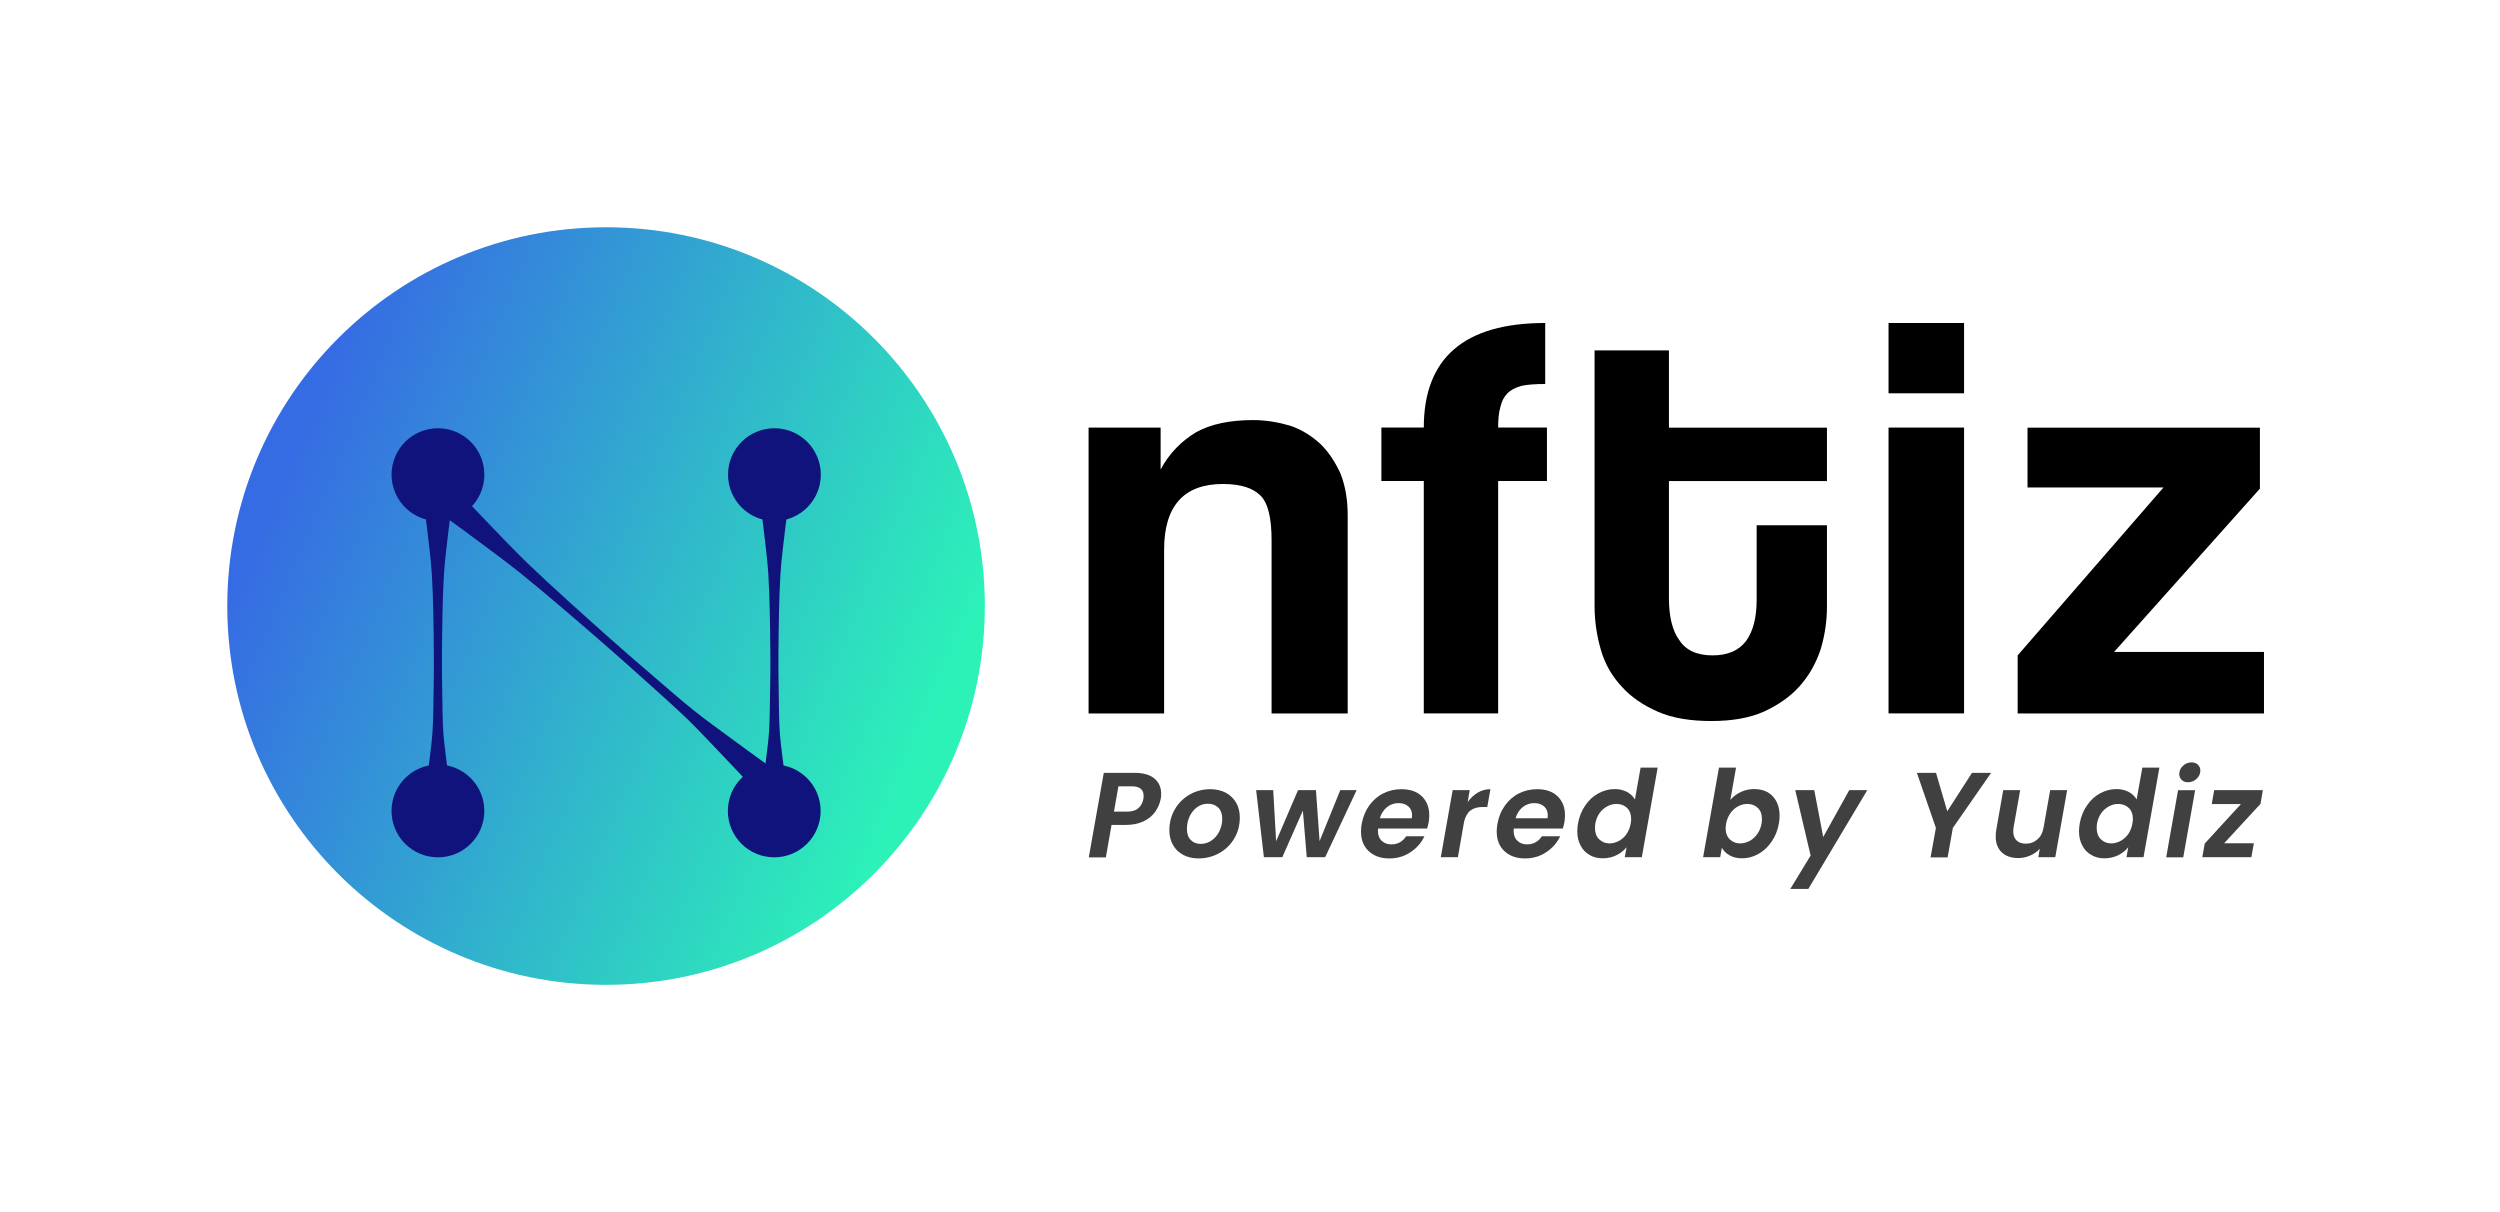 <svg width="264" height="128" viewBox="0 0 264 128" fill="none" xmlns="http://www.w3.org/2000/svg">
<g filter="url(#filter0_d)">
<path d="M130.279 67.341V49.059C130.279 46.728 129.911 45.133 129.114 44.336C128.316 43.538 127.028 43.109 125.126 43.109C121.016 43.109 118.93 45.44 118.93 50.041V67.341H110.954V37.158H118.562V41.575C119.482 39.857 120.77 38.569 122.304 37.648C123.838 36.79 125.862 36.36 128.316 36.36C129.727 36.36 131.077 36.605 132.304 36.974C133.531 37.403 134.574 38.078 135.494 38.937C136.353 39.796 137.028 40.839 137.58 42.066C138.071 43.354 138.316 44.765 138.316 46.421V67.341H130.279Z" fill="black"/>
<path d="M146.352 67.335V42.795H141.874V37.151H146.352C146.352 29.789 150.647 26.108 159.174 26.108V32.55C158.132 32.55 157.334 32.611 156.72 32.734C156.046 32.918 155.555 33.163 155.187 33.532C154.819 33.9 154.573 34.391 154.451 34.943C154.267 35.556 154.205 36.292 154.205 37.151H159.358V42.795H154.205V67.335H146.352Z" fill="black"/>
<path d="M181.503 47.465H188.927V56.054C188.927 57.649 188.681 59.183 188.252 60.594C187.761 62.066 187.025 63.355 186.043 64.459C185 65.625 183.712 66.484 182.24 67.159C180.706 67.833 178.865 68.14 176.718 68.14C174.51 68.14 172.608 67.833 171.074 67.159C169.54 66.484 168.252 65.625 167.27 64.52C166.227 63.416 165.491 62.128 165.062 60.656C164.632 59.183 164.387 57.649 164.387 55.993V28.999H172.24V37.159H188.927V42.803H172.24V55.195C172.24 57.097 172.608 58.631 173.344 59.612C174.019 60.656 175.184 61.208 176.841 61.208C178.436 61.208 179.602 60.717 180.399 59.674C181.135 58.631 181.503 57.22 181.503 55.318V47.465Z" fill="black"/>
<path d="M195.43 67.335V37.151H203.405V67.335H195.43ZM195.43 33.532V26.108H203.405V33.532H195.43Z" fill="black"/>
<path d="M209.064 67.344V61.209L224.463 43.479H210.107V37.16H234.647V43.601L219.248 60.841H235.076V67.344H209.064Z" fill="black"/>
<path d="M118.568 76.377C118.479 76.85 118.287 77.297 117.993 77.719C117.699 78.141 117.29 78.473 116.766 78.729C116.242 78.984 115.603 79.112 114.874 79.112H113.378L112.777 82.538H110.975L112.56 73.615H115.845C116.753 73.615 117.443 73.82 117.916 74.216C118.389 74.625 118.62 75.162 118.62 75.84C118.62 76.031 118.607 76.21 118.568 76.377ZM115.053 77.706C115.539 77.706 115.922 77.591 116.203 77.348C116.485 77.105 116.664 76.786 116.74 76.377C116.753 76.3 116.766 76.185 116.766 76.044C116.766 75.367 116.344 75.034 115.513 75.034H114.107L113.634 77.706H115.053Z" fill="black" fill-opacity="0.75"/>
<path d="M122.552 82.65C121.951 82.65 121.414 82.522 120.954 82.279C120.481 82.036 120.123 81.678 119.867 81.231C119.612 80.784 119.484 80.259 119.484 79.671C119.484 78.866 119.676 78.137 120.059 77.472C120.43 76.821 120.954 76.296 121.619 75.913C122.271 75.529 123.012 75.338 123.818 75.338C124.418 75.338 124.968 75.466 125.441 75.708C125.914 75.964 126.272 76.322 126.54 76.769C126.796 77.217 126.924 77.741 126.924 78.329C126.924 79.134 126.732 79.876 126.349 80.528C125.965 81.18 125.441 81.704 124.776 82.075C124.099 82.458 123.357 82.65 122.552 82.65ZM122.795 81.116C123.217 81.116 123.613 80.988 123.958 80.745C124.303 80.502 124.585 80.17 124.776 79.761C124.968 79.352 125.07 78.917 125.07 78.47C125.07 77.958 124.93 77.562 124.648 77.281C124.354 77.012 123.996 76.872 123.562 76.872C123.127 76.872 122.744 76.999 122.411 77.242C122.066 77.485 121.811 77.818 121.619 78.227C121.427 78.649 121.338 79.083 121.338 79.543C121.338 80.042 121.478 80.438 121.747 80.707C122.015 80.975 122.36 81.116 122.795 81.116Z" fill="black" fill-opacity="0.75"/>
<path d="M139.26 75.44L135.936 82.522H133.993L133.584 77.601L131.41 82.522H129.467L128.649 75.44H130.452L130.758 80.835L133.072 75.44H134.964L135.348 80.822L137.534 75.44H139.26Z" fill="black" fill-opacity="0.75"/>
<path d="M143.991 75.338C144.898 75.338 145.614 75.581 146.138 76.079C146.662 76.578 146.931 77.255 146.931 78.099C146.931 78.367 146.905 78.61 146.867 78.828C146.816 79.083 146.765 79.301 146.701 79.492H141.523C141.511 79.556 141.511 79.633 141.511 79.748C141.511 80.195 141.638 80.541 141.907 80.784C142.163 81.039 142.508 81.167 142.93 81.167C143.288 81.167 143.594 81.09 143.863 80.924C144.118 80.771 144.323 80.566 144.489 80.311H146.42C146.1 80.988 145.614 81.55 144.962 81.985C144.297 82.433 143.543 82.65 142.712 82.65C141.805 82.65 141.089 82.394 140.539 81.883C139.989 81.372 139.721 80.681 139.721 79.799C139.721 79.543 139.746 79.275 139.798 78.994C139.925 78.265 140.194 77.613 140.59 77.063C140.986 76.514 141.472 76.079 142.06 75.785C142.648 75.491 143.288 75.338 143.991 75.338ZM145.09 78.406C145.103 78.265 145.116 78.176 145.116 78.112C145.116 77.703 144.988 77.383 144.719 77.153C144.451 76.923 144.106 76.808 143.684 76.808C143.236 76.808 142.827 76.948 142.469 77.23C142.111 77.524 141.856 77.907 141.715 78.406H145.09Z" fill="black" fill-opacity="0.75"/>
<path d="M150.986 76.693C151.293 76.271 151.651 75.939 152.06 75.696C152.469 75.453 152.916 75.338 153.389 75.338L153.057 77.217H152.584C152.06 77.217 151.638 77.332 151.318 77.562C150.999 77.792 150.756 78.188 150.615 78.738L149.951 82.522H148.148L149.401 75.44H151.203L150.986 76.693Z" fill="black" fill-opacity="0.75"/>
<path d="M158.323 75.338C159.23 75.338 159.946 75.581 160.47 76.079C160.995 76.578 161.263 77.255 161.263 78.099C161.263 78.367 161.238 78.61 161.199 78.828C161.148 79.083 161.097 79.301 161.033 79.492H155.856C155.843 79.556 155.843 79.633 155.843 79.748C155.843 80.195 155.971 80.541 156.239 80.784C156.495 81.039 156.84 81.167 157.262 81.167C157.62 81.167 157.927 81.09 158.195 80.924C158.451 80.771 158.655 80.566 158.821 80.311H160.752C160.432 80.988 159.946 81.55 159.294 81.985C158.63 82.433 157.875 82.65 157.044 82.65C156.137 82.65 155.421 82.394 154.871 81.883C154.322 81.372 154.053 80.681 154.053 79.799C154.053 79.543 154.079 79.275 154.13 78.994C154.258 78.265 154.526 77.613 154.922 77.063C155.319 76.514 155.804 76.079 156.392 75.785C156.981 75.491 157.62 75.338 158.323 75.338ZM159.422 78.406C159.435 78.265 159.448 78.176 159.448 78.112C159.448 77.703 159.32 77.383 159.052 77.153C158.783 76.923 158.438 76.808 158.016 76.808C157.569 76.808 157.16 76.948 156.802 77.23C156.444 77.524 156.188 77.907 156.047 78.406H159.422Z" fill="black" fill-opacity="0.75"/>
<path d="M162.639 78.955C162.767 78.239 163.022 77.6 163.406 77.05C163.777 76.501 164.25 76.066 164.799 75.772C165.349 75.478 165.924 75.325 166.525 75.325C166.985 75.325 167.407 75.427 167.791 75.618C168.174 75.823 168.455 76.091 168.647 76.424L169.248 73.062H171.05L169.376 82.522H167.573L167.765 81.473C167.484 81.819 167.126 82.1 166.691 82.317C166.244 82.534 165.758 82.637 165.234 82.637C164.71 82.637 164.25 82.522 163.853 82.279C163.444 82.049 163.125 81.716 162.907 81.282C162.677 80.86 162.562 80.361 162.562 79.786C162.562 79.517 162.588 79.249 162.639 78.955ZM168.2 78.981C168.238 78.763 168.251 78.597 168.251 78.495C168.251 77.996 168.11 77.6 167.816 77.319C167.522 77.037 167.151 76.897 166.704 76.897C166.372 76.897 166.052 76.974 165.745 77.14C165.426 77.306 165.157 77.536 164.927 77.843C164.697 78.162 164.544 78.533 164.467 78.955C164.441 79.121 164.429 79.275 164.429 79.415C164.429 79.927 164.569 80.336 164.863 80.617C165.157 80.911 165.515 81.064 165.963 81.064C166.295 81.064 166.615 80.975 166.934 80.809C167.254 80.642 167.522 80.412 167.752 80.093C167.97 79.773 168.123 79.403 168.2 78.981Z" fill="black" fill-opacity="0.75"/>
<path d="M178.725 76.475C179.006 76.13 179.364 75.861 179.811 75.644C180.259 75.427 180.732 75.325 181.256 75.325C181.78 75.325 182.253 75.439 182.662 75.657C183.058 75.887 183.378 76.219 183.595 76.641C183.813 77.063 183.928 77.562 183.928 78.137C183.928 78.405 183.902 78.674 183.851 78.955C183.723 79.684 183.467 80.323 183.084 80.873C182.7 81.435 182.24 81.87 181.691 82.177C181.141 82.483 180.578 82.637 179.978 82.637C179.453 82.637 179.006 82.534 178.635 82.317C178.265 82.113 177.996 81.844 177.83 81.512L177.651 82.522H175.848L177.523 73.062H179.326L178.725 76.475ZM182.023 78.955C182.048 78.789 182.061 78.635 182.061 78.495C182.061 77.996 181.921 77.6 181.627 77.319C181.333 77.037 180.962 76.897 180.514 76.897C180.195 76.897 179.875 76.974 179.556 77.14C179.236 77.306 178.968 77.549 178.737 77.868C178.507 78.188 178.354 78.559 178.277 78.981C178.239 79.198 178.226 79.364 178.226 79.466C178.226 79.965 178.38 80.361 178.674 80.642C178.968 80.924 179.326 81.064 179.773 81.064C180.105 81.064 180.425 80.975 180.745 80.809C181.064 80.642 181.333 80.4 181.563 80.08C181.793 79.76 181.946 79.39 182.023 78.955Z" fill="black" fill-opacity="0.75"/>
<path d="M187.586 75.44L188.532 80.388L191.28 75.44H193.185L186.959 85.872H185.055L187.202 82.343L185.579 75.44H187.586Z" fill="black" fill-opacity="0.75"/>
<path d="M206.26 73.615L202.22 79.432L201.67 82.538H199.868L200.43 79.432L198.423 73.615H200.443L201.632 77.668L204.24 73.615H206.26Z" fill="black" fill-opacity="0.75"/>
<path d="M214.29 75.44L213.037 82.522H211.247L211.401 81.627C211.132 81.934 210.787 82.177 210.391 82.343C209.995 82.522 209.573 82.612 209.125 82.612C208.397 82.612 207.809 82.407 207.387 82.011C206.965 81.615 206.748 81.052 206.748 80.324C206.748 80.055 206.773 79.812 206.812 79.595L207.54 75.44H209.33L208.64 79.339C208.614 79.493 208.601 79.646 208.601 79.787C208.601 80.209 208.716 80.528 208.946 80.745C209.176 80.975 209.496 81.091 209.918 81.091C210.404 81.091 210.813 80.937 211.158 80.63C211.503 80.336 211.72 79.902 211.81 79.339L212.5 75.44H214.29Z" fill="black" fill-opacity="0.75"/>
<path d="M215.62 78.955C215.748 78.239 216.004 77.6 216.387 77.05C216.758 76.501 217.231 76.066 217.781 75.772C218.331 75.478 218.906 75.325 219.507 75.325C219.967 75.325 220.389 75.427 220.772 75.618C221.156 75.823 221.437 76.091 221.629 76.424L222.23 73.062H224.032L222.357 82.522H220.555L220.747 81.473C220.465 81.819 220.107 82.1 219.673 82.317C219.225 82.534 218.74 82.637 218.215 82.637C217.691 82.637 217.231 82.522 216.835 82.279C216.426 82.049 216.106 81.716 215.889 81.282C215.659 80.86 215.544 80.361 215.544 79.786C215.544 79.517 215.569 79.249 215.62 78.955ZM221.181 78.981C221.22 78.763 221.232 78.597 221.232 78.495C221.232 77.996 221.092 77.6 220.798 77.319C220.504 77.037 220.133 76.897 219.686 76.897C219.353 76.897 219.034 76.974 218.727 77.14C218.407 77.306 218.139 77.536 217.909 77.843C217.679 78.162 217.525 78.533 217.448 78.955C217.423 79.121 217.41 79.275 217.41 79.415C217.41 79.927 217.551 80.336 217.845 80.617C218.139 80.911 218.497 81.064 218.944 81.064C219.276 81.064 219.596 80.975 219.916 80.809C220.235 80.642 220.504 80.412 220.734 80.093C220.951 79.773 221.105 79.403 221.181 78.981Z" fill="black" fill-opacity="0.75"/>
<path d="M227.064 74.605C226.782 74.605 226.552 74.528 226.386 74.362C226.22 74.196 226.13 73.991 226.13 73.748C226.13 73.403 226.258 73.109 226.527 72.866C226.782 72.623 227.089 72.508 227.434 72.508C227.703 72.508 227.933 72.585 228.099 72.751C228.265 72.917 228.355 73.122 228.355 73.365C228.355 73.71 228.227 73.991 227.971 74.234C227.716 74.477 227.409 74.605 227.064 74.605ZM227.805 75.448L226.552 82.531H224.75L226.003 75.448H227.805Z" fill="black" fill-opacity="0.75"/>
<path d="M230.865 81.052H234.009L233.741 82.522H228.563L228.819 81.078L232.641 76.91H229.561L229.816 75.44H234.955L234.712 76.885L230.865 81.052Z" fill="black" fill-opacity="0.75"/>
<path d="M60 96C82.091 96 100 78.091 100 56C100 33.909 82.091 16 60 16C37.909 16 20 33.909 20 56C20 78.091 37.909 96 60 96Z" fill="url(#paint0_linear)"/>
<g filter="url(#filter1_d)">
<path d="M42.245 78.534C44.951 78.534 47.145 76.341 47.145 73.635C47.145 70.929 44.951 68.736 42.245 68.736C39.54 68.736 37.346 70.929 37.346 73.635C37.346 76.341 39.54 78.534 42.245 78.534Z" fill="#10137B"/>
<path d="M77.778 43.022C80.484 43.022 82.678 40.828 82.678 38.122C82.678 35.416 80.484 33.223 77.778 33.223C75.073 33.223 72.879 35.416 72.879 38.122C72.879 40.828 75.073 43.022 77.778 43.022Z" fill="#10137B"/>
<path fill-rule="evenodd" clip-rule="evenodd" d="M76.16 40.256C76.16 40.256 76.513 42.587 76.898 46.096C76.988 46.882 77.081 47.713 77.134 48.601C77.286 51.146 77.323 54.047 77.348 56.949C77.364 58.352 77.342 59.758 77.32 61.12C77.292 62.573 77.292 63.982 77.205 65.294C77.146 66.185 77.035 67.01 76.942 67.799C76.52 71.309 76.16 73.639 76.16 73.639H79.393C79.393 73.639 79.03 71.309 78.611 67.799C78.515 67.01 78.403 66.185 78.344 65.294C78.257 63.982 78.257 62.573 78.233 61.12C78.208 59.758 78.189 58.352 78.202 56.949C78.23 54.047 78.264 51.146 78.416 48.601C78.469 47.713 78.565 46.882 78.652 46.096C79.04 42.587 79.393 40.256 79.393 40.256H76.16Z" fill="#10137B"/>
<path d="M77.76 78.534C75.054 78.534 72.861 76.341 72.861 73.635C72.861 70.929 75.054 68.736 77.76 68.736C80.466 68.736 82.659 70.929 82.659 73.635C82.659 76.341 80.466 78.534 77.76 78.534Z" fill="#10137B"/>
<path d="M42.247 43.022C39.542 43.022 37.348 40.828 37.348 38.122C37.348 35.416 39.542 33.223 42.247 33.223C44.953 33.223 47.147 35.416 47.147 38.122C47.147 40.828 44.953 43.022 42.247 43.022Z" fill="#10137B"/>
<path fill-rule="evenodd" clip-rule="evenodd" d="M40.627 40.256C40.627 40.256 40.98 42.587 41.365 46.096C41.455 46.882 41.548 47.713 41.601 48.601C41.753 51.146 41.79 54.047 41.815 56.949C41.831 58.352 41.809 59.758 41.787 61.12C41.76 62.573 41.759 63.982 41.672 65.294C41.614 66.185 41.502 67.01 41.409 67.799C40.987 71.309 40.627 73.639 40.627 73.639H43.861C43.861 73.639 43.497 71.309 43.078 67.799C42.982 67.01 42.87 66.185 42.812 65.294C42.725 63.982 42.725 62.573 42.7 61.12C42.675 59.758 42.656 58.352 42.669 56.949C42.697 54.047 42.731 51.146 42.883 48.601C42.936 47.713 43.032 46.882 43.119 46.096C43.507 42.587 43.861 40.256 43.861 40.256H40.627Z" fill="#10137B"/>
<path fill-rule="evenodd" clip-rule="evenodd" d="M41.426 41.445C41.426 41.445 44.146 43.366 48.093 46.324C48.98 46.989 49.927 47.693 50.897 48.475C53.69 50.729 56.776 53.394 59.857 56.07C61.349 57.361 62.819 58.682 64.243 59.963C65.758 61.333 67.246 62.641 68.573 63.924C69.468 64.789 70.274 65.647 71.04 66.445C74.444 69.996 76.68 72.445 76.68 72.445L78.863 70.059C78.863 70.059 76.137 68.146 72.167 65.213C71.273 64.555 70.316 63.862 69.342 63.084C67.897 61.929 66.409 60.621 64.859 59.29C63.404 58.044 61.906 56.752 60.433 55.44C57.388 52.725 54.35 50.008 51.762 47.53C50.864 46.67 50.047 45.823 49.276 45.03C45.849 41.504 43.609 39.059 43.609 39.059L41.426 41.445Z" fill="#10137B"/>
</g>
</g>
<defs>
<filter id="filter0_d" x="0" y="0" width="263.076" height="128" filterUnits="userSpaceOnUse" color-interpolation-filters="sRGB">
<feFlood flood-opacity="0" result="BackgroundImageFix"/>
<feColorMatrix in="SourceAlpha" type="matrix" values="0 0 0 0 0 0 0 0 0 0 0 0 0 0 0 0 0 0 127 0" result="hardAlpha"/>
<feOffset dx="4" dy="8"/>
<feGaussianBlur stdDeviation="12"/>
<feComposite in2="hardAlpha" operator="out"/>
<feColorMatrix type="matrix" values="0 0 0 0 0 0 0 0 0 0 0 0 0 0 0 0 0 0 0.24 0"/>
<feBlend mode="normal" in2="BackgroundImageFix" result="effect1_dropShadow"/>
<feBlend mode="normal" in="SourceGraphic" in2="effect1_dropShadow" result="shape"/>
</filter>
<filter id="filter1_d" x="33.346" y="33.223" width="53.332" height="53.311" filterUnits="userSpaceOnUse" color-interpolation-filters="sRGB">
<feFlood flood-opacity="0" result="BackgroundImageFix"/>
<feColorMatrix in="SourceAlpha" type="matrix" values="0 0 0 0 0 0 0 0 0 0 0 0 0 0 0 0 0 0 127 0" result="hardAlpha"/>
<feOffset dy="4"/>
<feGaussianBlur stdDeviation="2"/>
<feComposite in2="hardAlpha" operator="out"/>
<feColorMatrix type="matrix" values="0 0 0 0 0 0 0 0 0 0 0 0 0 0 0 0 0 0 0.25 0"/>
<feBlend mode="normal" in2="BackgroundImageFix" result="effect1_dropShadow"/>
<feBlend mode="normal" in="SourceGraphic" in2="effect1_dropShadow" result="shape"/>
</filter>
<linearGradient id="paint0_linear" x1="20" y1="56" x2="88.052" y2="84.515" gradientUnits="userSpaceOnUse">
<stop stop-color="#366ce3"/>
<stop offset="1" stop-color="#2CF2B8"/>
</linearGradient>
</defs>
</svg>
